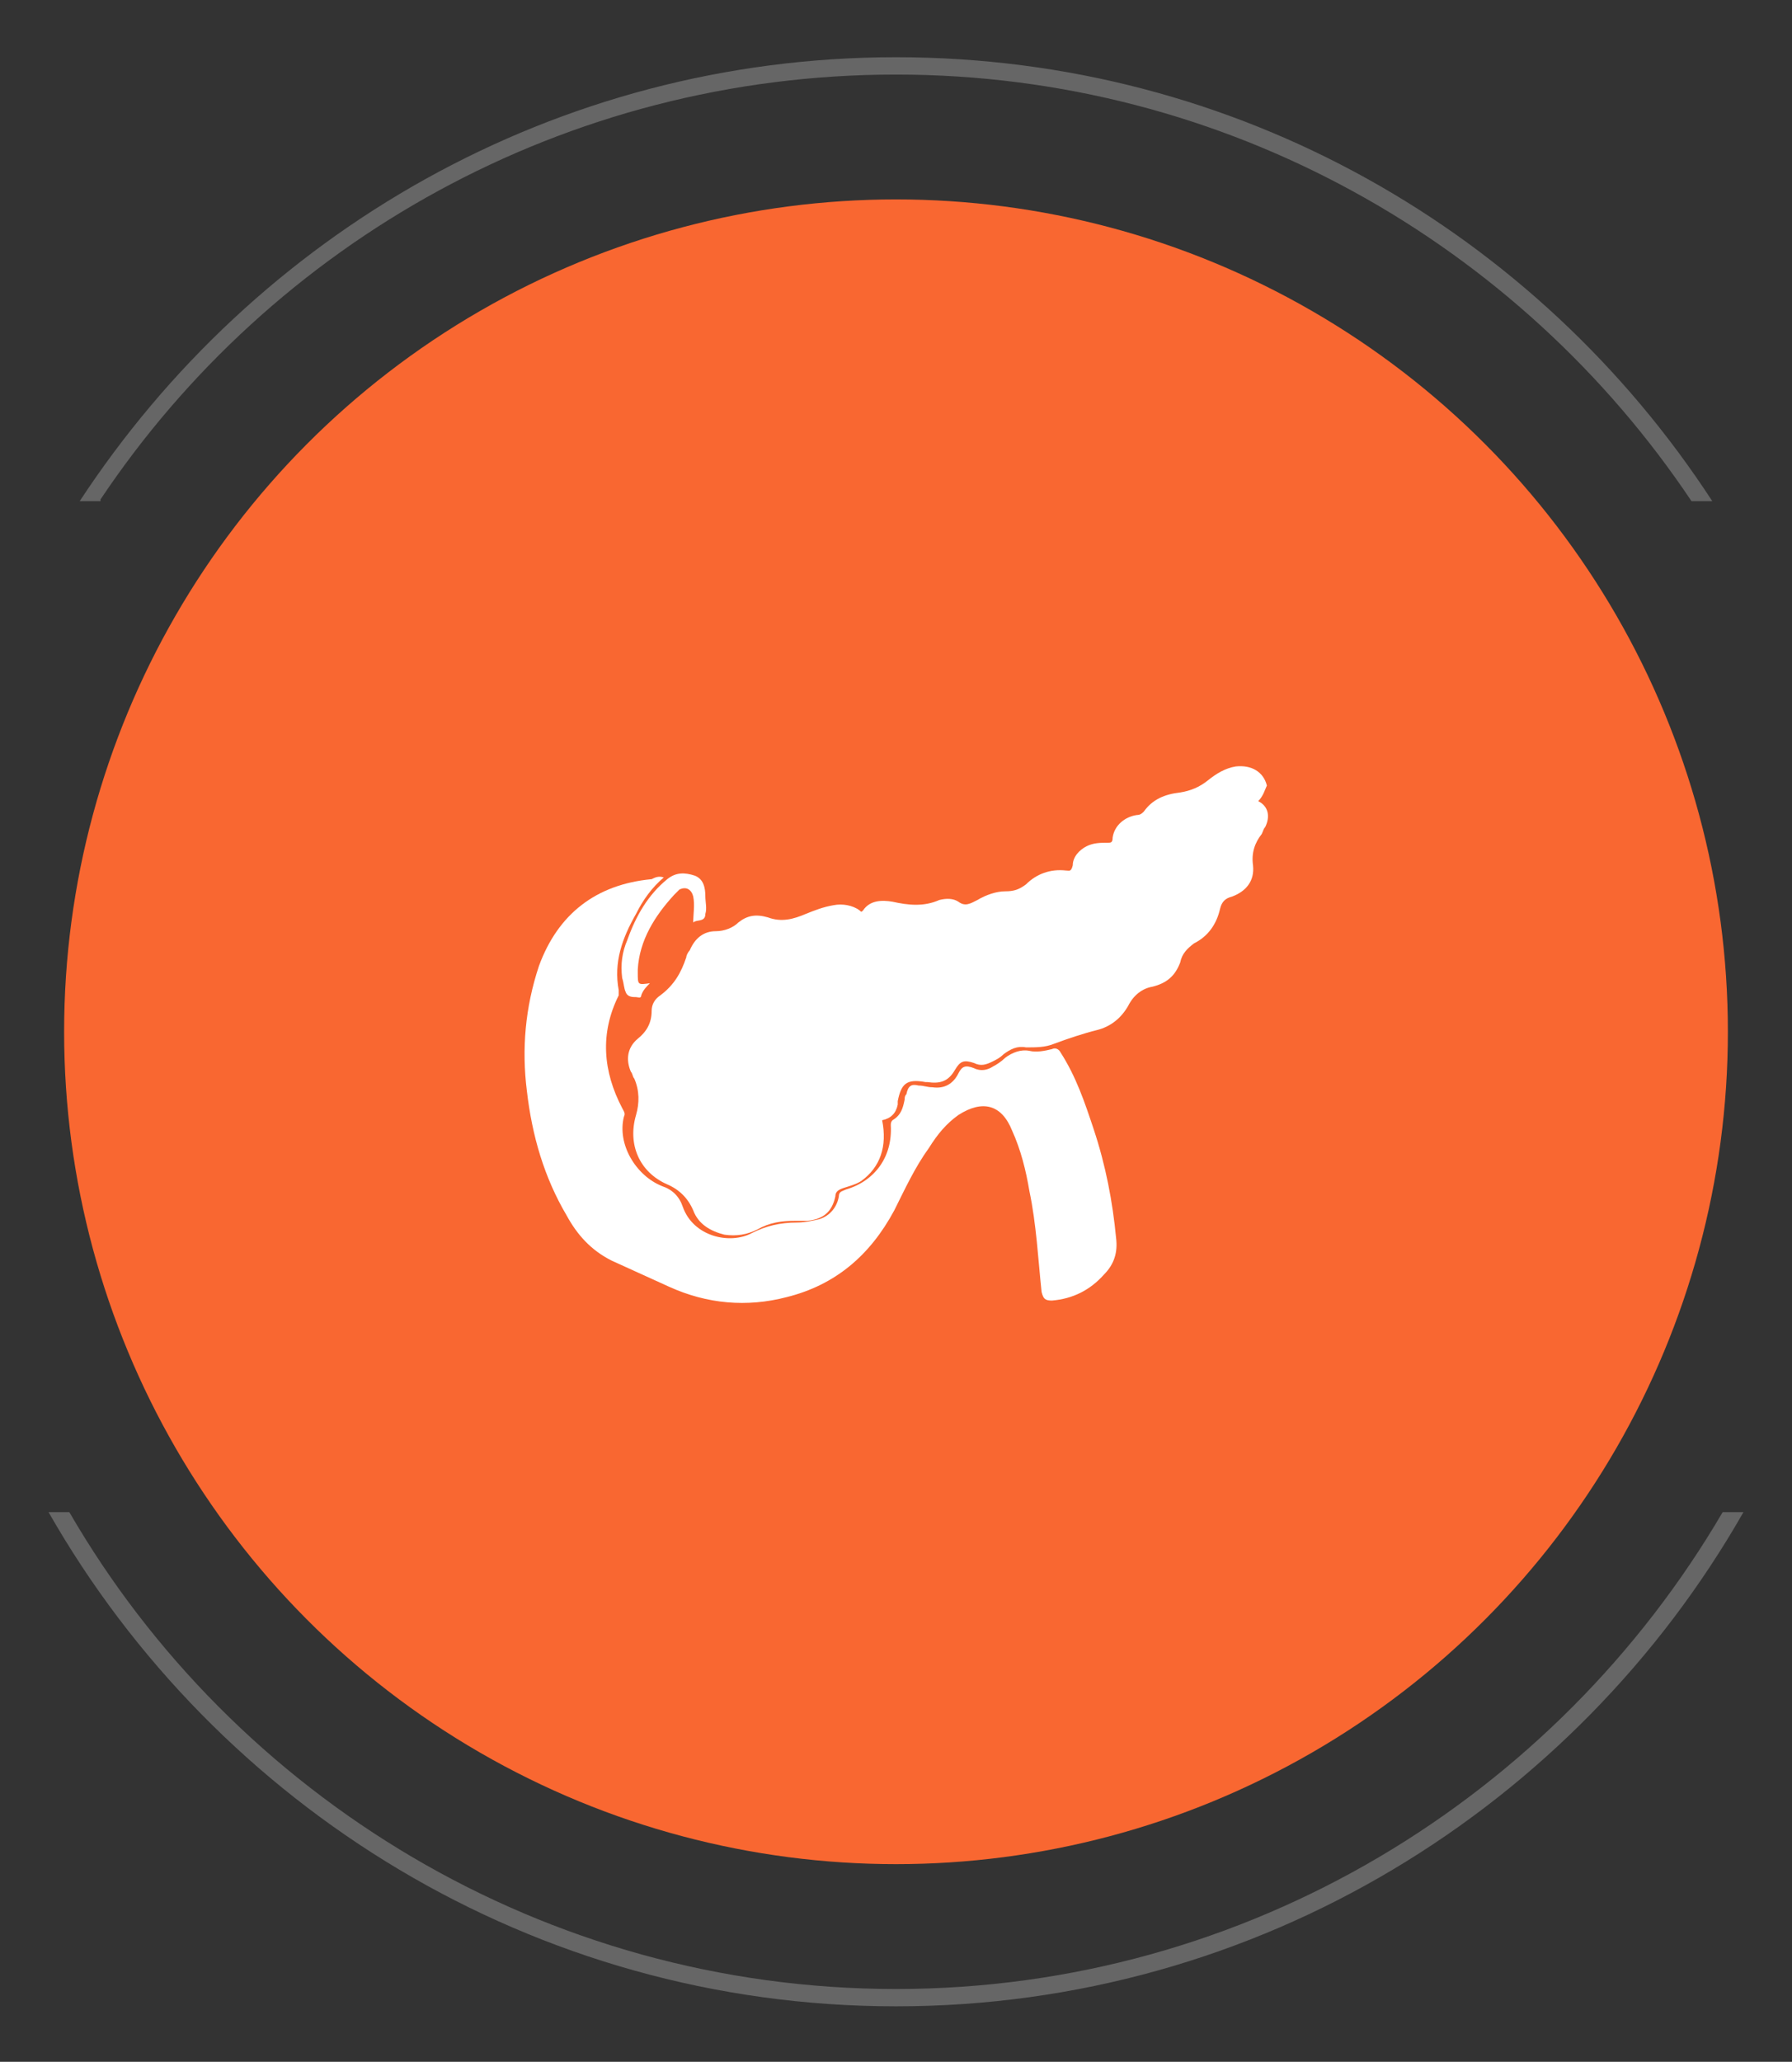 <?xml version="1.0" encoding="utf-8"?>
<!-- Generator: Adobe Illustrator 24.2.2, SVG Export Plug-In . SVG Version: 6.00 Build 0)  -->
<svg version="1.1" id="Layer_1" xmlns="http://www.w3.org/2000/svg" xmlns:xlink="http://www.w3.org/1999/xlink" x="0px" y="0px"
	 width="103.4px" height="118.9px" viewBox="0 0 103.4 118.9" style="enable-background:new 0 0 103.4 118.9;" xml:space="preserve"
	>
<rect x="0" y="0" width="103.4" height="118.9" fill="#333333" stroke="none"/>
<style type="text/css">
	.st0{fill:#F96731;}
	.st1{fill:#FFFFFF;}
	.st2{fill:#666666;}
</style>
<g>
	<circle class="st0" cx="51.7" cy="59.5" r="48"/>
	<g>
		<path class="st1" d="M72.6,46.2c0.6,0.3,0.7,0.9,0.4,1.5c-0.1,0.1-0.1,0.2-0.2,0.4c-0.4,0.5-0.6,1.1-0.5,1.8
			c0.1,0.9-0.4,1.5-1.2,1.8c-0.4,0.1-0.6,0.3-0.7,0.7c-0.2,0.9-0.7,1.6-1.5,2c-0.4,0.3-0.7,0.6-0.8,1.1c-0.3,0.8-0.8,1.2-1.6,1.4
			c-0.6,0.1-1.1,0.5-1.4,1.1c-0.4,0.7-1,1.2-1.8,1.4c-0.8,0.2-1.7,0.5-2.5,0.8c-0.5,0.2-1,0.2-1.6,0.2c-0.5-0.1-0.9,0.1-1.3,0.4
			c-0.2,0.2-0.4,0.3-0.6,0.4c-0.4,0.2-0.7,0.3-1.1,0.1c-0.6-0.2-0.8-0.1-1.1,0.4c-0.4,0.7-0.9,0.8-1.6,0.7c0,0-0.1,0-0.1,0
			c-1.1-0.2-1.4,0.1-1.6,1.1c0,0.1,0,0.1,0,0.2c-0.1,0.5-0.4,0.8-0.9,0.9c0.3,1.5-0.1,2.7-1.2,3.5c-0.3,0.2-0.7,0.3-1,0.4
			c-0.3,0.1-0.5,0.2-0.5,0.5c-0.2,0.9-0.7,1.3-1.6,1.4c-0.2,0-0.5,0-0.7,0c-0.8,0-1.5,0.1-2.2,0.5c-0.6,0.3-1.2,0.4-1.9,0.3
			c-0.8-0.2-1.5-0.6-1.8-1.4c-0.3-0.7-0.8-1.2-1.5-1.5c-1.6-0.7-2.3-2.3-1.8-4c0.2-0.7,0.2-1.4-0.1-2.1c-0.1-0.1-0.1-0.3-0.2-0.4
			c-0.3-0.7-0.2-1.4,0.4-1.9c0.5-0.4,0.8-0.9,0.8-1.6c0-0.4,0.2-0.7,0.5-0.9c0.8-0.6,1.2-1.3,1.5-2.2c0-0.1,0.1-0.3,0.2-0.4
			c0.3-0.7,0.8-1.1,1.5-1.1c0.5,0,1-0.2,1.3-0.5c0.5-0.4,1-0.5,1.7-0.3c0.8,0.3,1.5,0.1,2.2-0.2c0.5-0.2,1-0.4,1.6-0.5
			c0.5-0.1,1.1,0,1.5,0.3c0.1,0.1,0.1,0.1,0.2,0c0.4-0.6,1.1-0.6,1.7-0.5c0.9,0.2,1.8,0.3,2.7-0.1c0.4-0.1,0.8-0.1,1.1,0.1
			c0.4,0.3,0.7,0.1,1.1-0.1c0.5-0.3,1.1-0.5,1.6-0.5c0.5,0,0.8-0.1,1.2-0.4c0.6-0.6,1.4-0.9,2.3-0.8c0.2,0,0.3,0.1,0.4-0.3
			c0-0.5,0.4-0.9,0.8-1.1c0.4-0.2,0.8-0.2,1.2-0.2c0.2,0,0.3,0,0.3-0.3c0.1-0.7,0.7-1.2,1.4-1.3c0.2,0,0.3-0.1,0.4-0.2
			c0.5-0.7,1.2-1,2.1-1.1c0.6-0.1,1.1-0.3,1.6-0.7c0.5-0.4,1-0.7,1.6-0.8c0.9-0.1,1.6,0.3,1.8,1.1C73,45.5,72.9,45.9,72.6,46.2z"/>
		<path class="st1" d="M38.3,50.6c-0.7,0.6-1.2,1.3-1.6,2.1c-0.8,1.4-1.3,2.8-1,4.4c0,0.1,0,0.2,0,0.3c-1.1,2.2-0.9,4.4,0.2,6.5
			c0.1,0.2,0.2,0.3,0.1,0.5c-0.4,1.6,0.7,3.4,2.2,4c0.6,0.2,1,0.6,1.2,1.2c0.6,1.7,2.7,2.2,4,1.5c0.8-0.4,1.6-0.6,2.6-0.6
			c0.4,0,0.9-0.1,1.3-0.2c0.6-0.2,1-0.7,1.1-1.3c0-0.3,0.2-0.3,0.4-0.4c1.7-0.5,2.7-1.9,2.6-3.7c0-0.1,0-0.2,0.1-0.3
			c0.5-0.3,0.6-0.7,0.7-1.2c0-0.1,0-0.2,0.1-0.3c0.1-0.5,0.3-0.6,0.7-0.5c0.3,0,0.5,0.1,0.8,0.1c0.7,0.1,1.2-0.2,1.5-0.8
			c0.2-0.4,0.4-0.5,0.9-0.3c0.4,0.2,0.8,0.1,1.1-0.1c0.2-0.1,0.5-0.3,0.7-0.5c0.4-0.3,0.9-0.5,1.4-0.4c0.4,0.1,0.9,0,1.3-0.1
			c0.2-0.1,0.4,0,0.5,0.2c0.9,1.4,1.4,2.9,1.9,4.4c0.7,2.1,1.1,4.2,1.3,6.3c0.1,0.8-0.1,1.5-0.7,2.1c-0.8,0.9-1.8,1.4-3,1.5
			c-0.4,0-0.5-0.1-0.6-0.5c-0.2-1.9-0.3-3.9-0.7-5.8c-0.2-1.2-0.5-2.4-1-3.5c-0.6-1.5-1.7-1.8-3.1-0.9c-0.7,0.5-1.2,1.1-1.7,1.9
			c-0.8,1.1-1.4,2.4-2,3.6c-1.4,2.6-3.4,4.3-6.2,5c-2.3,0.6-4.6,0.4-6.8-0.6c-1.1-0.5-2.2-1-3.3-1.5c-1.2-0.6-2-1.5-2.6-2.6
			c-1.3-2.2-2-4.6-2.3-7.2c-0.3-2.4-0.1-4.8,0.7-7.2c1.1-3,3.3-4.7,6.5-5C37.8,50.6,38,50.5,38.3,50.6z"/>
		<path class="st1" d="M40,53.2c0-0.5,0.1-1,0-1.5c-0.1-0.4-0.4-0.6-0.8-0.4c-0.1,0.1-0.2,0.2-0.3,0.3c-1.1,1.2-2,2.6-2.1,4.3
			c0,0.1,0,0.2,0,0.2c0,0.7,0,0.7,0.7,0.6c-0.2,0.2-0.4,0.4-0.5,0.7c0,0.2-0.2,0.1-0.3,0.1c-0.2,0-0.5,0-0.6-0.3
			c-0.1-0.2-0.1-0.5-0.2-0.8c-0.1-0.8,0-1.5,0.3-2.2c0.5-1.4,1.2-2.6,2.3-3.5c0.5-0.4,1-0.4,1.6-0.2c0.5,0.2,0.6,0.7,0.6,1.2
			c0,0.3,0.1,0.7,0,1C40.7,53.2,40.2,53,40,53.2z"/>
	</g>
	<g>
		<path class="st2" d="M5.8,28.8C15.7,14,32.6,4.3,51.7,4.3c19.1,0,36,9.8,45.9,24.6h1.2C88.7,13.4,71.4,3.3,51.7,3.3
			c-19.7,0-37,10.2-47.1,25.6H5.8z"/>
		<path class="st2" d="M99.4,87.2c-9.6,16.4-27.4,27.5-47.7,27.5c-20.3,0-38.2-11.1-47.7-27.5H2.8c9.7,17,28,28.5,48.9,28.5
			c20.9,0,39.2-11.5,48.9-28.5H99.4z"/>
	</g>
</g>
</svg>
